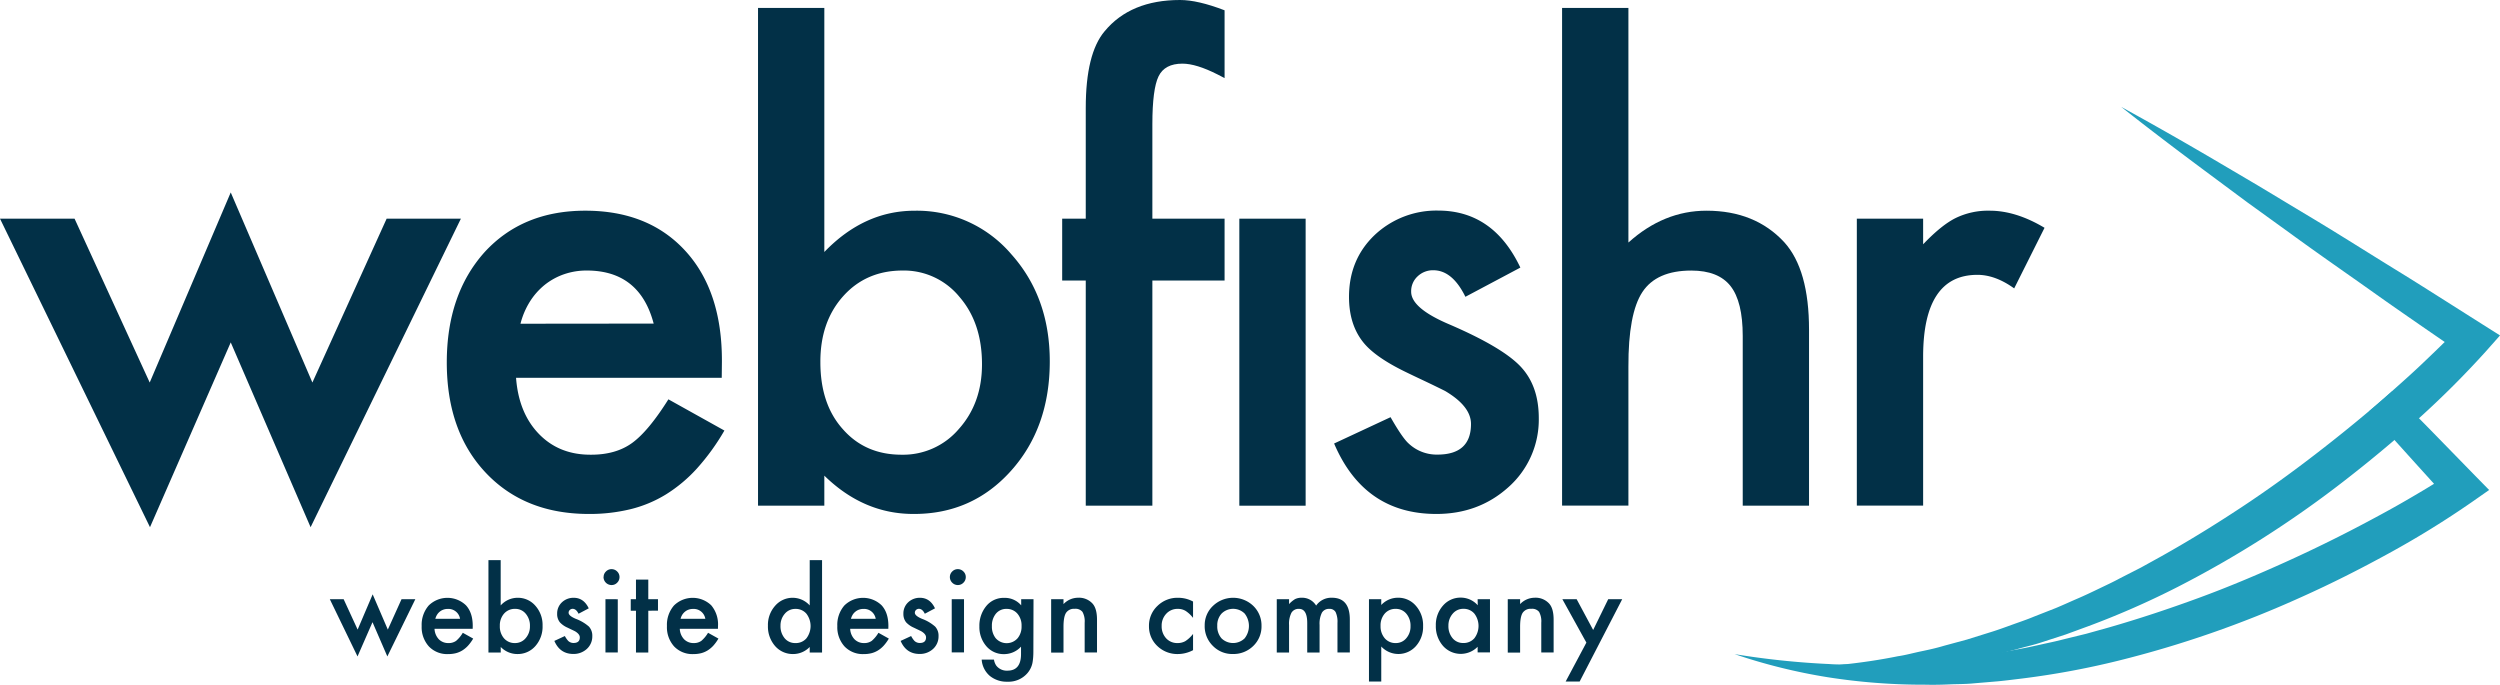 <svg xmlns="http://www.w3.org/2000/svg" viewBox="0 0 892.88 244.59"><defs><style>.cls-1{fill:#219ebc;}.cls-2{fill:#023047;}</style></defs><title>webfishr-logo-3</title><g id="Layer_2" data-name="Layer 2"><g id="Layer_1-2" data-name="Layer 1"><path class="cls-1" d="M892.88,119.8l-5,5.65a332.64,332.64,0,0,1-23.9,23.9c-.27.27-.56.51-.83.78-2.61,2.37-5.25,4.68-7.94,7Q846,165,836.45,172.36a377.12,377.12,0,0,1-58.64,37.24,300.66,300.66,0,0,1-31.84,14c-2.74,1-5.43,2-8.18,3l-8.29,2.69c-2.74.95-5.59,1.56-8.36,2.34l-1.59.44c-2.26.61-4.55,1.21-6.84,1.69a225.24,225.24,0,0,1-34.25,5.36,202.44,202.44,0,0,1-34.48-.41c4.9-.37,9.77-.81,14.59-1.4,6.48-.7,12.89-1.64,19.24-2.93,2.8-.4,5.54-1.18,8.29-1.75s5.51-1.18,8.23-2l8.16-2.21,8-2.5c2.69-.81,5.33-1.78,8-2.75s5.3-1.83,7.91-2.93l7.83-3.07c2.58-1.07,5.14-2.26,7.7-3.36s5.11-2.31,7.64-3.53,5.09-2.39,7.56-3.74l7.48-3.82,7.35-4.06c9.8-5.49,19.35-11.38,28.71-17.57S819.14,168.3,828,161.43q9.19-7.1,18.08-14.58,4-3.39,7.91-6.86a3.65,3.65,0,0,0,.3-.27c4.11-3.64,8.21-7.3,12.13-11.09,2.24-2.13,4.5-4.31,6.71-6.49L864,115.85c-5.14-3.56-10.3-7.13-15.42-10.77-10.2-7.26-20.53-14.37-30.68-21.79l-15.23-11L787.55,61.06C777.49,53.58,767.48,46,757.6,38.18q16.54,9.09,32.78,18.62l16.22,9.56,16.12,9.71c10.8,6.41,21.37,13.14,32,19.7,5.36,3.28,10.66,6.62,16,10l15.88,10.06Z"/><path class="cls-1" d="M889,175l-6.19,4.33a328.74,328.74,0,0,1-29.73,18.35c-10.15,5.57-20.48,10.79-31.06,15.53A379.61,379.61,0,0,1,756.44,236a293.68,293.68,0,0,1-34.23,6.33c-2.88.35-5.73.72-8.64,1l-8.66.73c-2.88.29-5.81.24-8.69.37s-5.79.19-8.7.11a220.81,220.81,0,0,1-34.58-2.64,203.29,203.29,0,0,1-33.42-8.28,290.33,290.33,0,0,0,33.91,3.55c1.69.13,3.42.16,5.14.13,1.1,0,2.2,0,3.31.06,2.82,0,5.65.1,8.47-.06l8.43-.27,8.42-.62c2.8-.13,5.6-.48,8.4-.8s5.57-.59,8.34-1l8.34-1.21c2.42-.38,4.85-.86,7.27-1.29a9.13,9.13,0,0,1,1-.19c2.75-.49,5.49-1.08,8.24-1.7s5.49-1.16,8.2-1.88l8.16-2,8.1-2.26c10.79-3.1,21.45-6.65,32-10.52s20.91-8.24,31.13-12.87,20.32-9.6,30.22-14.91c5-2.66,9.88-5.35,14.72-8.2,2.67-1.56,5.36-3.15,8-4.79l-7.43-8.21-6.7-7.43c-2-2.21-3.9-4.38-5.84-6.59-1.08-1.21-2.15-2.45-3.23-3.66q4-3.39,7.91-6.86a3.65,3.65,0,0,0,.3-.27l3.15,3.15c2.18,2.15,4.33,4.3,6.48,6.48s4.52,4.58,6.76,6.89l13.13,13.46Z"/><path class="cls-2" d="M26.63,78.1l26.84,58.52L82.41,68.73l29.16,67.89L138.09,78.1h26.52L110.93,188.29l-28.52-66-28.84,66L0,78.1Z"/><path class="cls-2" d="M257.77,134.93H184.31q.94,12.63,8.21,20.1t18.63,7.37q8.83,0,14.63-4.21t12.94-15.57l20,11.15a80,80,0,0,1-9.79,13.53,52.15,52.15,0,0,1-11.05,9.26,44.3,44.3,0,0,1-12.74,5.31,61.57,61.57,0,0,1-14.84,1.69q-22.94,0-36.83-14.74t-13.9-39.36q0-24.32,13.47-39.37,13.59-14.84,36-14.84,22.64,0,35.79,14.42t13,39.68Zm-24.31-19.36q-5-18.94-23.89-18.95a24.5,24.5,0,0,0-8.11,1.32,23.26,23.26,0,0,0-6.89,3.78,24.3,24.3,0,0,0-5.32,6,27.73,27.73,0,0,0-3.36,7.9Z"/><path class="cls-2" d="M294.41,2.84V90q14.2-14.73,32.21-14.74a44.3,44.3,0,0,1,34.52,15.48q13.78,15.36,13.79,38.31,0,23.69-13.89,39.15T326.2,183.56q-17.79,0-31.79-13.68v10.73H270.73V2.84Zm56.31,127.25q0-14.73-8-24a25.63,25.63,0,0,0-20.31-9.47q-13.05,0-21.26,9.16T293,129.35q0,15,8,23.9,8,9.15,21,9.15a26.11,26.11,0,0,0,20.42-9.15Q350.72,144,350.72,130.09Z"/><path class="cls-2" d="M411.57,100.2v80.41H387.78V100.2h-8.42V78.1h8.42V38.52q0-19.37,6.74-27.36Q403.78,0,421.46,0q6.32,0,15.9,3.68V27.89l-2.43-1.26q-7.68-3.9-12.62-3.9-6.33,0-8.53,4.53t-2.21,17.05V78.1h25.79v22.1Z"/><rect class="cls-2" x="442.63" y="78.1" width="23.68" height="102.51"/><path class="cls-2" d="M543,95.57,523.37,106q-4.64-9.48-11.47-9.48a7.92,7.92,0,0,0-5.58,2.16A7.2,7.2,0,0,0,504,104.2q0,5.89,13.69,11.68,18.84,8.12,25.36,15t6.53,18.42a32.25,32.25,0,0,1-11,24.83Q528,183.56,513,183.56q-25.79,0-36.52-25.16L496.64,149q4.2,7.36,6.42,9.36a14.61,14.61,0,0,0,10.31,4q12,0,12-10.94,0-6.32-9.26-11.79c-2.39-1.19-4.77-2.35-7.16-3.48s-4.81-2.27-7.26-3.47q-10.32-5.06-14.53-10.1-5.36-6.42-5.36-16.53,0-13.36,9.15-22.1a32.15,32.15,0,0,1,22.74-8.74Q533.37,75.25,543,95.57Z"/><path class="cls-2" d="M557.9,2.84h23.69V86.62q12.63-11.37,27.89-11.37,17.37,0,27.78,11.27,8.85,9.78,8.84,31.26v62.83H622.42V120q0-12.31-4.36-17.84t-14-5.53q-12.42,0-17.48,7.68T581.59,131v49.57H557.9Z"/><path class="cls-2" d="M663.17,78.1h23.68v9.15q6.52-6.84,11.58-9.36a26.46,26.46,0,0,1,12.21-2.64q9.36,0,19.57,6.11L719.37,103q-6.74-4.85-13.15-4.84-19.37,0-19.37,29.26v53.15H663.17Z"/><path class="cls-2" d="M122.73,214l5,10.86,5.37-12.59,5.41,12.59L143.41,214h4.93l-10,20.45-5.3-12.24-5.35,12.24L117.79,214Z"/><path class="cls-2" d="M168.82,224.57H155.19a5.83,5.83,0,0,0,1.52,3.73,4.67,4.67,0,0,0,3.46,1.37,4.51,4.51,0,0,0,2.72-.78,11.3,11.3,0,0,0,2.4-2.89l3.71,2.07a14.9,14.9,0,0,1-1.82,2.51,9.92,9.92,0,0,1-2.05,1.72,8.47,8.47,0,0,1-2.36,1,11.47,11.47,0,0,1-2.75.31,9,9,0,0,1-6.84-2.73,10.25,10.25,0,0,1-2.58-7.3,10.53,10.53,0,0,1,2.5-7.31,9.54,9.54,0,0,1,13.32-.08c1.62,1.77,2.42,4.23,2.42,7.37ZM164.31,221a4.21,4.21,0,0,0-4.43-3.52,4.39,4.39,0,0,0-1.51.25,4.4,4.4,0,0,0-2.26,1.8,5.44,5.44,0,0,0-.63,1.47Z"/><path class="cls-2" d="M178.82,200.06v16.17a8.12,8.12,0,0,1,6-2.73,8.22,8.22,0,0,1,6.41,2.87,10.27,10.27,0,0,1,2.55,7.11,10.43,10.43,0,0,1-2.57,7.26,8.32,8.32,0,0,1-6.47,2.85,8.22,8.22,0,0,1-5.9-2.53v2h-4.39v-33Zm10.45,23.61a6.55,6.55,0,0,0-1.48-4.45,4.76,4.76,0,0,0-3.77-1.76,5.07,5.07,0,0,0-4,1.7,6.33,6.33,0,0,0-1.5,4.38,6.41,6.41,0,0,0,1.48,4.43,5,5,0,0,0,3.91,1.7,4.86,4.86,0,0,0,3.79-1.7A6.28,6.28,0,0,0,189.27,223.67Z"/><path class="cls-2" d="M210.27,217.27l-3.64,1.93c-.57-1.17-1.28-1.76-2.12-1.76a1.5,1.5,0,0,0-1,.4,1.34,1.34,0,0,0-.43,1c0,.73.85,1.45,2.54,2.17a15.09,15.09,0,0,1,4.71,2.77,4.78,4.78,0,0,1,1.21,3.42,6,6,0,0,1-2,4.61,6.94,6.94,0,0,1-4.77,1.75q-4.78,0-6.78-4.66l3.75-1.74a8,8,0,0,0,1.2,1.74,2.72,2.72,0,0,0,1.91.74c1.48,0,2.23-.68,2.23-2,0-.78-.58-1.51-1.72-2.19-.45-.22-.89-.44-1.33-.64l-1.35-.65a8.16,8.16,0,0,1-2.69-1.87,4.61,4.61,0,0,1-1-3.07,5.44,5.44,0,0,1,1.7-4.1,6,6,0,0,1,4.22-1.62C207.27,213.5,209.08,214.75,210.27,217.27Z"/><path class="cls-2" d="M215.58,206.11a2.71,2.71,0,0,1,.84-2,2.74,2.74,0,0,1,2-.84,2.77,2.77,0,0,1,2,.84,2.71,2.71,0,0,1,.84,2,2.76,2.76,0,0,1-.84,2,2.7,2.7,0,0,1-2,.84,2.87,2.87,0,0,1-2.87-2.89Zm5.06,7.91v19h-4.4V214Z"/><path class="cls-2" d="M231.54,218.12v14.93h-4.4V218.12h-1.87V214h1.87v-7h4.4v7H235v4.1Z"/><path class="cls-2" d="M256.42,224.57H242.79a5.72,5.72,0,0,0,1.52,3.73,4.66,4.66,0,0,0,3.46,1.37,4.5,4.5,0,0,0,2.71-.78,11.3,11.3,0,0,0,2.4-2.89l3.71,2.07a14.88,14.88,0,0,1-1.81,2.51,9.92,9.92,0,0,1-2.05,1.72,8.53,8.53,0,0,1-2.37,1,11.35,11.35,0,0,1-2.75.31,9,9,0,0,1-6.84-2.73,10.25,10.25,0,0,1-2.57-7.3,10.53,10.53,0,0,1,2.5-7.31,9.54,9.54,0,0,1,13.32-.08,10.56,10.56,0,0,1,2.42,7.37ZM251.91,221a4.22,4.22,0,0,0-4.44-3.52,4.37,4.37,0,0,0-1.5.25,4.09,4.09,0,0,0-1.28.7,4.56,4.56,0,0,0-1,1.1,5.13,5.13,0,0,0-.62,1.47Z"/><path class="cls-2" d="M289.19,200.06h4.41v33h-4.41v-2a8.2,8.2,0,0,1-5.88,2.53,8.36,8.36,0,0,1-6.48-2.85,10.58,10.58,0,0,1-2.56-7.26,10.23,10.23,0,0,1,2.56-7.11,8.22,8.22,0,0,1,12.36-.14Zm-10.43,23.42a6.66,6.66,0,0,0,1.46,4.45,4.81,4.81,0,0,0,3.79,1.74A5,5,0,0,0,288,228a7.25,7.25,0,0,0,0-8.83,5,5,0,0,0-3.91-1.7,4.85,4.85,0,0,0-3.79,1.72A6.35,6.35,0,0,0,278.76,223.48Z"/><path class="cls-2" d="M317.27,224.57H303.64a5.78,5.78,0,0,0,1.53,3.73,4.63,4.63,0,0,0,3.45,1.37,4.51,4.51,0,0,0,2.72-.78,11.3,11.3,0,0,0,2.4-2.89l3.71,2.07a14.9,14.9,0,0,1-1.82,2.51,9.66,9.66,0,0,1-2.05,1.72,8.47,8.47,0,0,1-2.36,1,11.41,11.41,0,0,1-2.75.31,9,9,0,0,1-6.84-2.73,10.25,10.25,0,0,1-2.58-7.3,10.53,10.53,0,0,1,2.5-7.31,9.54,9.54,0,0,1,13.32-.08c1.62,1.77,2.42,4.23,2.42,7.37ZM312.76,221a4.21,4.21,0,0,0-4.43-3.52,4.29,4.29,0,0,0-1.5.25,4.09,4.09,0,0,0-1.28.7,4.18,4.18,0,0,0-1,1.1,5.44,5.44,0,0,0-.63,1.47Z"/><path class="cls-2" d="M333.93,217.27l-3.63,1.93c-.57-1.17-1.28-1.76-2.13-1.76a1.48,1.48,0,0,0-1,.4,1.34,1.34,0,0,0-.43,1c0,.73.84,1.45,2.54,2.17a14.89,14.89,0,0,1,4.7,2.77,4.74,4.74,0,0,1,1.22,3.42,6,6,0,0,1-2,4.61,6.9,6.9,0,0,1-4.76,1.75q-4.78,0-6.78-4.66l3.75-1.74a8.42,8.42,0,0,0,1.19,1.74,2.75,2.75,0,0,0,1.92.74c1.48,0,2.22-.68,2.22-2,0-.78-.57-1.51-1.72-2.19-.44-.22-.88-.44-1.32-.64l-1.35-.65a8.22,8.22,0,0,1-2.7-1.87,4.66,4.66,0,0,1-1-3.07,5.4,5.4,0,0,1,1.7-4.1,6,6,0,0,1,4.21-1.62C330.94,213.5,332.75,214.75,333.93,217.27Z"/><path class="cls-2" d="M339.25,206.11a2.71,2.71,0,0,1,.84-2,2.74,2.74,0,0,1,2-.84,2.77,2.77,0,0,1,2,.84,2.71,2.71,0,0,1,.84,2,2.76,2.76,0,0,1-.84,2,2.71,2.71,0,0,1-2,.84,2.76,2.76,0,0,1-2-.84A2.78,2.78,0,0,1,339.25,206.11ZM344.3,214v19h-4.39V214Z"/><path class="cls-2" d="M369.07,232.6q0,1.35-.09,2.37a18.25,18.25,0,0,1-.24,1.81,8.15,8.15,0,0,1-1.84,3.69,8.9,8.9,0,0,1-7.09,3,9.5,9.5,0,0,1-6.27-2.05,8.41,8.41,0,0,1-2.93-5.84H355a5.08,5.08,0,0,0,.84,2.17,4.72,4.72,0,0,0,4,1.77c3.22,0,4.82-2,4.82-5.92v-2.65a8.19,8.19,0,0,1-6,2.67,8.1,8.1,0,0,1-6.37-2.81,10.46,10.46,0,0,1-2.5-7.13,11,11,0,0,1,2.33-7.07,8,8,0,0,1,6.6-3.08,7.66,7.66,0,0,1,6,2.67V214h4.4Zm-4.22-9a6.41,6.41,0,0,0-1.48-4.43,4.94,4.94,0,0,0-3.85-1.7,4.74,4.74,0,0,0-3.95,1.86,6.73,6.73,0,0,0-1.31,4.29,6.66,6.66,0,0,0,1.31,4.26,5.21,5.21,0,0,0,7.93,0A6.51,6.51,0,0,0,364.85,223.57Z"/><path class="cls-2" d="M375.42,214h4.41v1.76a7.22,7.22,0,0,1,5.2-2.28,6.54,6.54,0,0,1,5.17,2.09q1.6,1.77,1.6,5.8v11.66h-4.41V222.42a7,7,0,0,0-.78-3.88,3.17,3.17,0,0,0-2.78-1.1,3.38,3.38,0,0,0-3.1,1.45q-.9,1.43-.9,5v9.18h-4.41Z"/><path class="cls-2" d="M426.1,214.84v5.84a10.73,10.73,0,0,0-2.7-2.52,5.33,5.33,0,0,0-2.75-.7,5.42,5.42,0,0,0-4.12,1.74,6.12,6.12,0,0,0-1.64,4.36,6.26,6.26,0,0,0,1.58,4.39,5.33,5.33,0,0,0,4.08,1.72,5.56,5.56,0,0,0,2.8-.69,11.19,11.19,0,0,0,2.75-2.57v5.8a11.61,11.61,0,0,1-5.35,1.38,10.27,10.27,0,0,1-7.39-2.85,9.54,9.54,0,0,1-3-7.13,9.63,9.63,0,0,1,3-7.18,10.17,10.17,0,0,1,7.39-2.93A11.13,11.13,0,0,1,426.1,214.84Z"/><path class="cls-2" d="M430.26,223.4a9.42,9.42,0,0,1,2.95-7,10.4,10.4,0,0,1,14.41,0,9.69,9.69,0,0,1,2.93,7.15,9.59,9.59,0,0,1-2.95,7.16,10.06,10.06,0,0,1-7.28,2.87,9.65,9.65,0,0,1-7.17-2.93A9.81,9.81,0,0,1,430.26,223.4Zm4.49.08a6.44,6.44,0,0,0,1.52,4.51,5.93,5.93,0,0,0,8.25,0,7.16,7.16,0,0,0,0-8.87,5.86,5.86,0,0,0-8.21,0A6.13,6.13,0,0,0,434.75,223.48Z"/><path class="cls-2" d="M456,214h4.39v1.76a9.61,9.61,0,0,1,2.17-1.8,5.34,5.34,0,0,1,2.4-.48,5.82,5.82,0,0,1,5.1,2.81,6.59,6.59,0,0,1,5.61-2.81q6.42,0,6.42,7.79v11.76h-4.41V222.48a8.23,8.23,0,0,0-.66-3.87,2.41,2.41,0,0,0-2.25-1.15,2.88,2.88,0,0,0-2.65,1.37,8.81,8.81,0,0,0-.83,4.39v9.83h-4.41V222.54q0-5.08-2.93-5.08a2.94,2.94,0,0,0-2.71,1.39,8.69,8.69,0,0,0-.85,4.37v9.83H456Z"/><path class="cls-2" d="M493.32,243.4h-4.39V214h4.39v2.07a8.13,8.13,0,0,1,5.9-2.59,8.23,8.23,0,0,1,6.47,2.89,10.46,10.46,0,0,1,2.57,7.24,10.3,10.3,0,0,1-2.55,7.13,8.35,8.35,0,0,1-12.39.16Zm10.45-19.75a6.57,6.57,0,0,0-1.48-4.45,4.81,4.81,0,0,0-3.79-1.74,5,5,0,0,0-3.93,1.68,6.38,6.38,0,0,0-1.5,4.42,6.51,6.51,0,0,0,1.5,4.41,5,5,0,0,0,3.91,1.7,4.76,4.76,0,0,0,3.77-1.72A6.28,6.28,0,0,0,503.77,223.65Z"/><path class="cls-2" d="M527.74,214h4.41v19h-4.41v-2a8.46,8.46,0,0,1-12.37-.32,10.63,10.63,0,0,1-2.56-7.26,10.31,10.31,0,0,1,2.56-7.13,8.26,8.26,0,0,1,6.41-2.85,8.11,8.11,0,0,1,6,2.73Zm-10.43,9.46a6.61,6.61,0,0,0,1.46,4.45,4.8,4.8,0,0,0,3.79,1.74,5.06,5.06,0,0,0,4-1.68,7.25,7.25,0,0,0,0-8.83,5,5,0,0,0-3.91-1.7,4.85,4.85,0,0,0-3.79,1.72A6.35,6.35,0,0,0,517.31,223.48Z"/><path class="cls-2" d="M538.5,214h4.41v1.76a7.22,7.22,0,0,1,5.2-2.28,6.52,6.52,0,0,1,5.17,2.09q1.61,1.77,1.6,5.8v11.66h-4.41V222.42a7,7,0,0,0-.78-3.88,3.15,3.15,0,0,0-2.77-1.1,3.38,3.38,0,0,0-3.11,1.45q-.9,1.43-.9,5v9.18H538.5Z"/><path class="cls-2" d="M566.58,229.51,558,214h5.1L569,225,574.38,214h5L564.18,243.4h-5Z"/></g></g></svg>